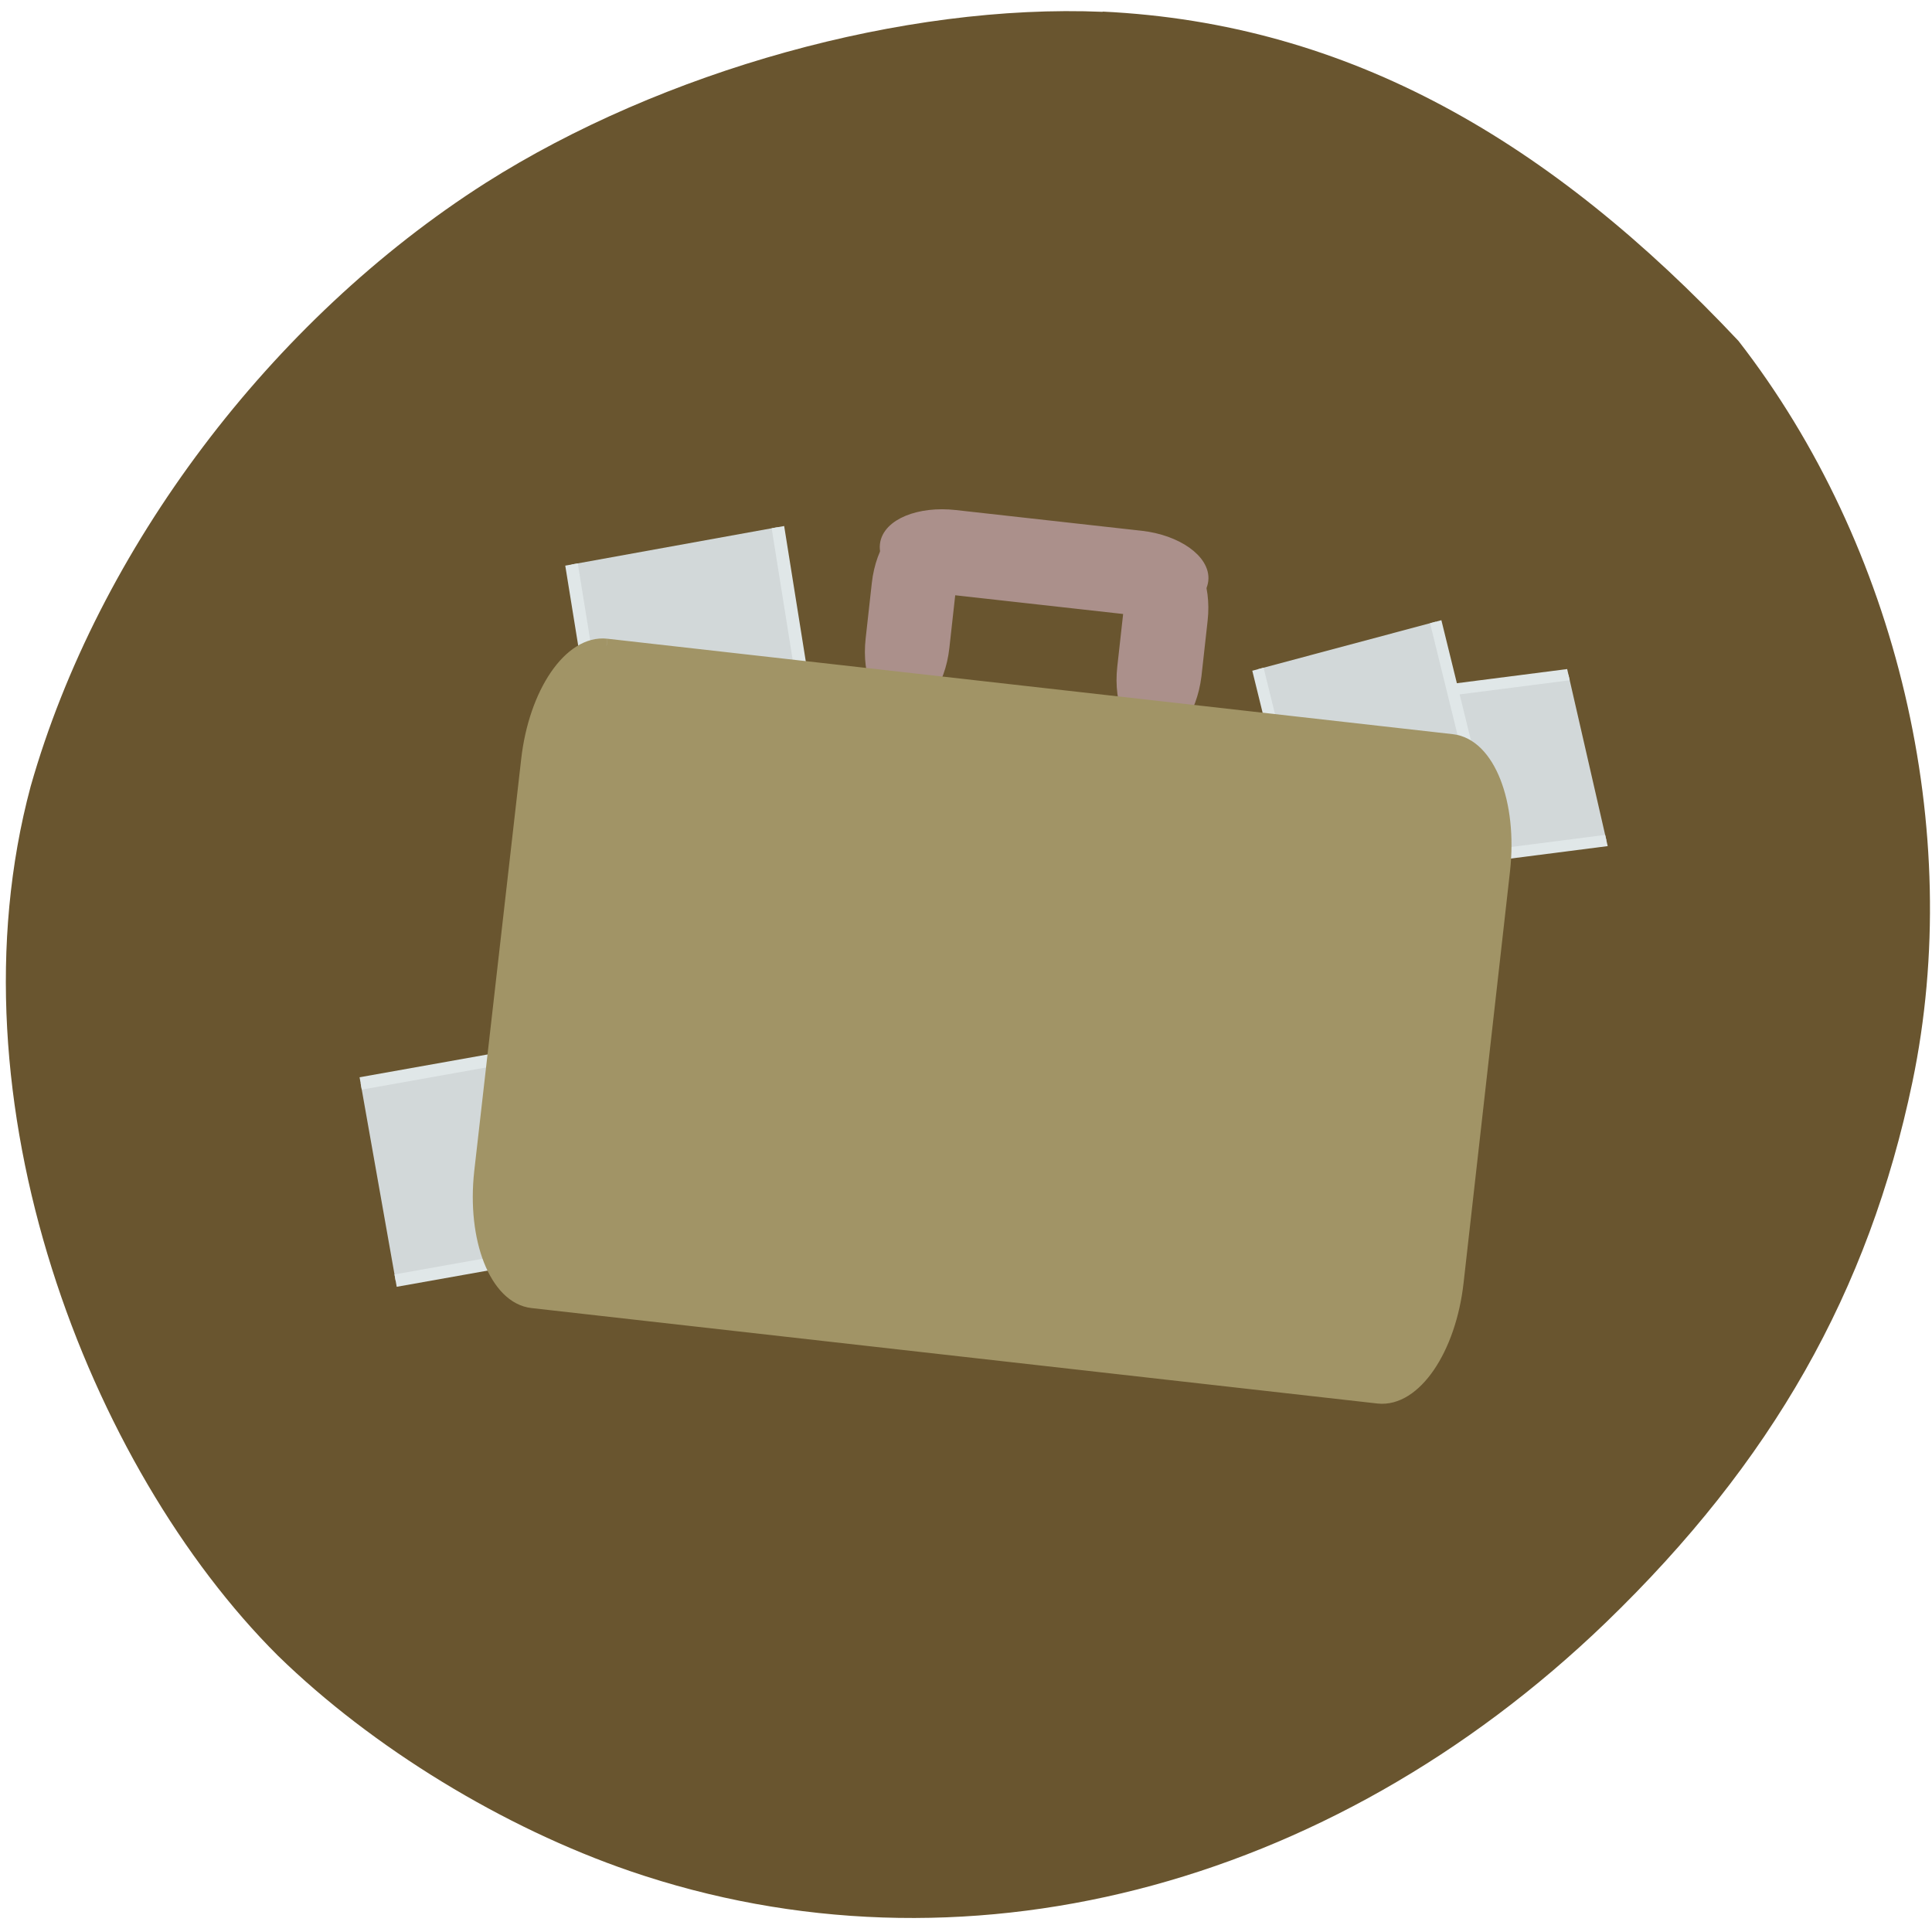 <svg xmlns="http://www.w3.org/2000/svg" viewBox="0 0 16 16"><path d="m 9.133 0.098 c -1.645 -0.07 -3.648 0.488 -5.113 1.418 c -1.777 1.133 -3.207 3.03 -3.766 4.996 c -0.699 2.605 0.484 5.641 2.047 7.199 c 0.785 0.766 1.871 1.426 2.918 1.785 c 2.727 0.934 5.781 0.156 8.08 -2.059 c 1.375 -1.328 2.176 -2.738 2.539 -4.477 c 0.434 -2.082 -0.121 -4.438 -1.441 -6.137 c -1.543 -1.641 -3.211 -2.629 -5.266 -2.727" fill="#69552f"/><g fill="#ab908b" stroke="#ab908b" stroke-width="1.36" transform="matrix(-0.007 0.062 -0.062 -0.007 0 0)"><path d="m 63.896 -167.84 l 7.427 -0.013 c 4.791 0.053 8.641 2.233 8.652 4.939 c 0.011 2.706 -3.875 4.936 -8.658 4.945 l -7.427 0.013 c -4.721 0.002 -8.579 -2.241 -8.59 -4.946 c -0.011 -2.706 3.875 -4.936 8.596 -4.938"/><path d="m 63.922 -134.17 l 7.427 -0.013 c 4.783 -0.009 8.634 2.171 8.583 4.884 c 0.018 2.768 -3.813 4.929 -8.596 4.938 l -7.427 0.013 c -4.783 0.009 -8.641 -2.233 -8.59 -4.946 c -0.011 -2.706 3.813 -4.929 8.604 -4.876"/></g><g fill="#d2d8d9" stroke="#e0e7e8"><path d="m 21.814 148.59 l 36.448 -0.028 l -0.006 26.336 l -36.448 0.028" transform="matrix(0.062 -0.011 0.011 0.062 0 0)" stroke-width="1.651"/><path d="m 86.63 -91.41 l 36.36 0.055 l -0.031 27.951 l -36.31 0.017" transform="matrix(0.01 0.062 -0.061 0.011 0 0)" stroke-width="1.699"/><path d="m -183.38 -138.16 l 36.12 0.024 l -0.009 22.515 l -36.12 -0.024" transform="matrix(-0.062 0.008 -0.014 -0.061 0 0)" stroke-width="1.52"/><path d="m 127.99 -166.17 l 34.957 -0.003 l 0.014 24.542 l -34.957 0.003" transform="matrix(0.015 0.061 -0.06 0.016 0 0)" stroke-width="1.561"/></g><g transform="matrix(0.062 0.007 -0.007 0.062 0 0)"><path d="m 89.62 76.15 h 112.93 c 4.783 -0.009 8.619 7.272 8.632 16.272 l 0.006 54.956 c 0.013 9 -3.834 16.262 -8.617 16.272 l -113 0.007 c -4.721 0.002 -8.619 -7.272 -8.632 -16.272 l 0.056 -54.963 c -0.013 -9 3.834 -16.262 8.617 -16.272" fill="#a19466" stroke="#a19466" stroke-width="1.903"/><path d="m 133.65 53.911 l 24.862 -0.034 c 4.721 -0.002 8.634 2.171 8.63 4.753 c 0.004 2.644 -3.898 4.75 -8.619 4.752 l -24.862 0.034 c -4.721 0.002 -8.626 -2.109 -8.63 -4.753 c -0.004 -2.644 3.898 -4.75 8.619 -4.752" fill="#ab908b" stroke="#ab908b" stroke-width="1.745"/></g></svg>